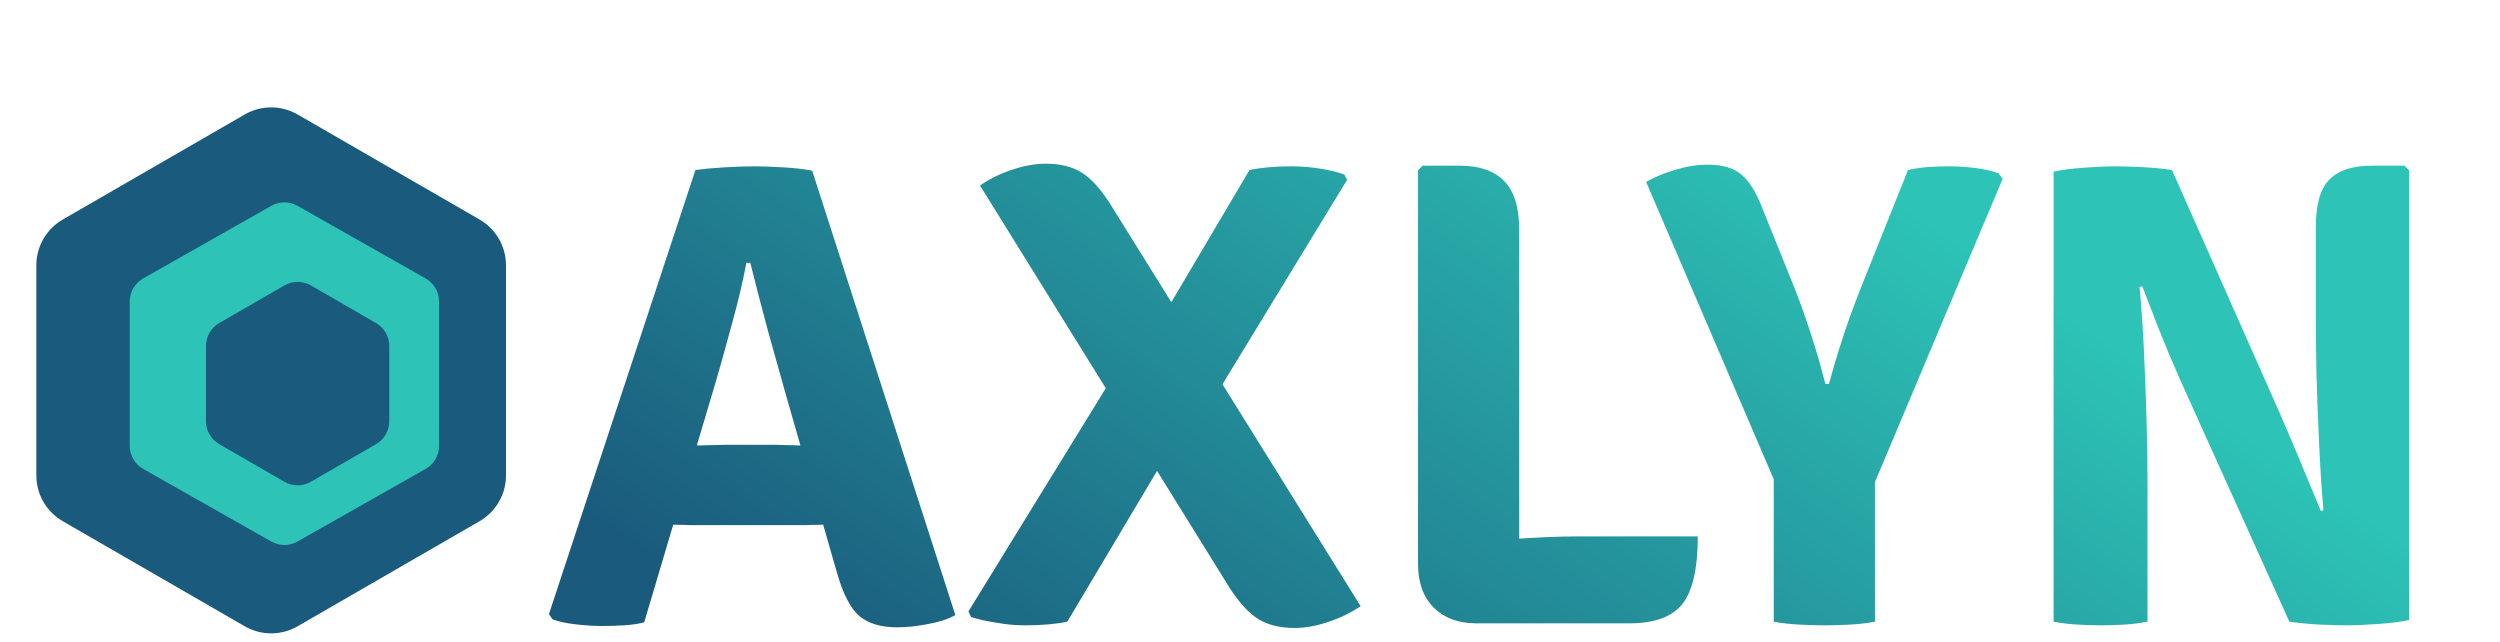 <svg width="378" height="97" viewBox="0 0 378 97" fill="none" xmlns="http://www.w3.org/2000/svg">
<path d="M105.15 25.7C106.383 25.533 107.85 25.4 109.55 25.3C111.25 25.2 112.733 25.15 114 25.15C115.233 25.15 116.7 25.2 118.4 25.3C120.133 25.4 121.6 25.567 122.8 25.8L144.45 93C143.383 93.6 142.017 94.05 140.35 94.35C138.683 94.683 137.117 94.85 135.65 94.85C133.25 94.85 131.367 94.3 130 93.2C128.633 92.067 127.483 89.867 126.55 86.6L118.9 59.95C118.1 57.117 117.183 53.85 116.15 50.15C115.15 46.45 114.25 42.983 113.45 39.75H112.85C112.35 42.45 111.617 45.55 110.65 49.05C109.717 52.517 108.867 55.55 108.1 58.15L97.4 94.1C96.467 94.333 95.45 94.483 94.35 94.55C93.25 94.617 92.117 94.65 90.95 94.65C89.783 94.65 88.483 94.567 87.05 94.4C85.617 94.233 84.45 93.983 83.55 93.65L83 92.85L105.15 25.7ZM106.05 79.4C105.583 79.4 105.017 79.4 104.35 79.4C103.683 79.367 103.017 79.35 102.35 79.35C101.717 79.317 101.167 79.3 100.7 79.3H92.75L97.45 67.35H104.4C104.867 67.35 105.417 67.35 106.05 67.35C106.683 67.317 107.317 67.3 107.95 67.3C108.583 67.267 109.117 67.25 109.55 67.25H117.2C117.667 67.25 118.217 67.267 118.85 67.3C119.483 67.3 120.117 67.317 120.75 67.35C121.383 67.35 121.933 67.35 122.4 67.35H129.6L133.45 79.3H125.55C125.083 79.3 124.517 79.317 123.85 79.35C123.183 79.35 122.517 79.367 121.85 79.4C121.217 79.4 120.667 79.4 120.2 79.4H106.05ZM148.177 28.05C149.677 27.017 151.31 26.217 153.077 25.65C154.843 25.05 156.527 24.75 158.127 24.75C160.293 24.75 162.077 25.183 163.477 26.05C164.91 26.917 166.343 28.467 167.777 30.7L205.727 91.65C204.193 92.683 202.543 93.483 200.777 94.05C199.01 94.65 197.327 94.95 195.727 94.95C193.593 94.95 191.793 94.517 190.327 93.65C188.86 92.75 187.393 91.167 185.927 88.9L148.177 28.05ZM188.927 25.7C189.727 25.533 190.66 25.4 191.727 25.3C192.793 25.2 193.977 25.15 195.277 25.15C196.743 25.15 198.193 25.267 199.627 25.5C201.093 25.733 202.31 26.033 203.277 26.4L203.677 27.2L182.427 62.05L176.227 69.05L161.377 94C160.61 94.167 159.677 94.3 158.577 94.4C157.477 94.5 156.277 94.55 154.977 94.55C153.543 94.55 152.093 94.417 150.627 94.15C149.16 93.917 147.893 93.633 146.827 93.3L146.427 92.45L169.777 54.5L175.977 47.6L188.927 25.7ZM229.707 94.25H223.257C220.557 94.25 218.407 93.467 216.807 91.9C215.207 90.3 214.407 88.1 214.407 85.3V25.75L215.107 25.05H220.707C223.674 25.05 225.907 25.817 227.407 27.35C228.94 28.883 229.707 31.35 229.707 34.75V94.25ZM256.707 81.1C256.707 85.967 255.924 89.383 254.357 91.35C252.79 93.283 250.124 94.25 246.357 94.25H223.257L215.107 83.2C219.307 82.467 223.474 81.933 227.607 81.6C231.774 81.267 235.574 81.1 239.007 81.1H256.707ZM268.192 63.75H283.492V94C282.259 94.233 280.942 94.383 279.542 94.45C278.176 94.517 276.976 94.55 275.942 94.55C275.009 94.55 273.792 94.517 272.292 94.45C270.792 94.383 269.426 94.233 268.192 94V63.75ZM288.492 25.7C289.559 25.467 290.609 25.317 291.642 25.25C292.676 25.183 293.692 25.15 294.692 25.15C295.992 25.15 297.309 25.233 298.642 25.4C299.976 25.567 301.159 25.833 302.192 26.2L302.792 27.05L282.692 74.8H269.192L248.892 27.5C250.259 26.733 251.759 26.117 253.392 25.65C255.026 25.15 256.642 24.9 258.242 24.9C260.409 24.9 262.076 25.383 263.242 26.35C264.409 27.317 265.426 28.883 266.292 31.05L271.492 43.95C272.292 46.017 273.076 48.233 273.842 50.6C274.609 52.967 275.326 55.45 275.992 58.05H276.542C276.976 56.417 277.459 54.75 277.992 53.05C278.526 51.35 279.076 49.683 279.642 48.05C280.242 46.417 280.826 44.883 281.392 43.45L288.492 25.7ZM310.503 25.95C311.703 25.683 313.253 25.483 315.153 25.35C317.086 25.217 318.553 25.15 319.553 25.15C320.553 25.15 321.87 25.183 323.503 25.25C325.136 25.317 326.77 25.467 328.403 25.7L324.553 43.1L323.503 43.4C323.77 46.167 323.986 49.3 324.153 52.8C324.32 56.267 324.453 59.75 324.553 63.25C324.653 66.717 324.703 69.817 324.703 72.55V94C323.47 94.233 322.236 94.383 321.003 94.45C319.803 94.517 318.72 94.55 317.753 94.55C316.853 94.55 315.72 94.517 314.353 94.45C312.986 94.383 311.703 94.233 310.503 94V25.95ZM329.603 57.35C328.47 54.783 327.42 52.283 326.453 49.85C325.486 47.383 324.636 45.183 323.903 43.25L316.853 35.05L328.403 25.7L344.603 62.25C345.87 65.15 347.053 67.933 348.153 70.6C349.253 73.233 350.186 75.483 350.953 77.35L358.653 85.7L346.153 94L329.603 57.35ZM364.253 25.75V93.75C363.02 94.017 361.436 94.217 359.503 94.35C357.57 94.483 356.086 94.55 355.053 94.55C354.02 94.55 352.686 94.517 351.053 94.45C349.453 94.383 347.82 94.233 346.153 94L350.203 77.5L351.303 77.15C351.036 74.117 350.82 70.8 350.653 67.2C350.486 63.6 350.353 60.133 350.253 56.8C350.186 53.433 350.153 50.6 350.153 48.3V34.3C350.153 30.9 350.836 28.517 352.203 27.15C353.57 25.75 355.72 25.05 358.653 25.05H363.553L364.253 25.75Z" fill="url(#paint0_linear_115_54)"/>
<path d="M37 17.309C39.475 15.88 42.525 15.88 45 17.309L72.507 33.191C74.982 34.62 76.507 37.261 76.507 40.119V71.881C76.507 74.739 74.982 77.38 72.507 78.809L45 94.691C42.525 96.12 39.475 96.12 37 94.691L9.493 78.809C7.018 77.38 5.493 74.739 5.493 71.881V40.119C5.493 37.261 7.018 34.62 9.493 33.191L37 17.309Z" fill="#1A5A7C"/>
<path d="M41.028 31.117C42.251 30.424 43.749 30.424 44.972 31.117L64.355 42.101C65.608 42.811 66.383 44.14 66.383 45.581V67.419C66.383 68.86 65.608 70.189 64.355 70.899L44.972 81.882C43.749 82.576 42.251 82.576 41.028 81.882L21.645 70.899C20.392 70.189 19.617 68.86 19.617 67.419V45.581C19.617 44.14 20.392 42.811 21.645 42.101L41.028 31.117Z" fill="#2DC4B7"/>
<path d="M43 43.155C44.238 42.44 45.762 42.44 47 43.155L56.856 48.845C58.094 49.56 58.856 50.88 58.856 52.309V63.691C58.856 65.12 58.094 66.44 56.856 67.155L47 72.845C45.762 73.56 44.238 73.56 43 72.845L33.144 67.155C31.906 66.44 31.144 65.12 31.144 63.691V52.309C31.144 50.88 31.906 49.56 33.144 48.845L43 43.155Z" fill="#1A5A7C"/>
<defs>
<linearGradient id="paint0_linear_115_54" x1="273.304" y1="19.4" x2="188.167" y2="146.254" gradientUnits="userSpaceOnUse">
<stop stop-color="#2DC4B7"/>
<stop offset="1" stop-color="#1A5A7C"/>
</linearGradient>
</defs>
</svg>

